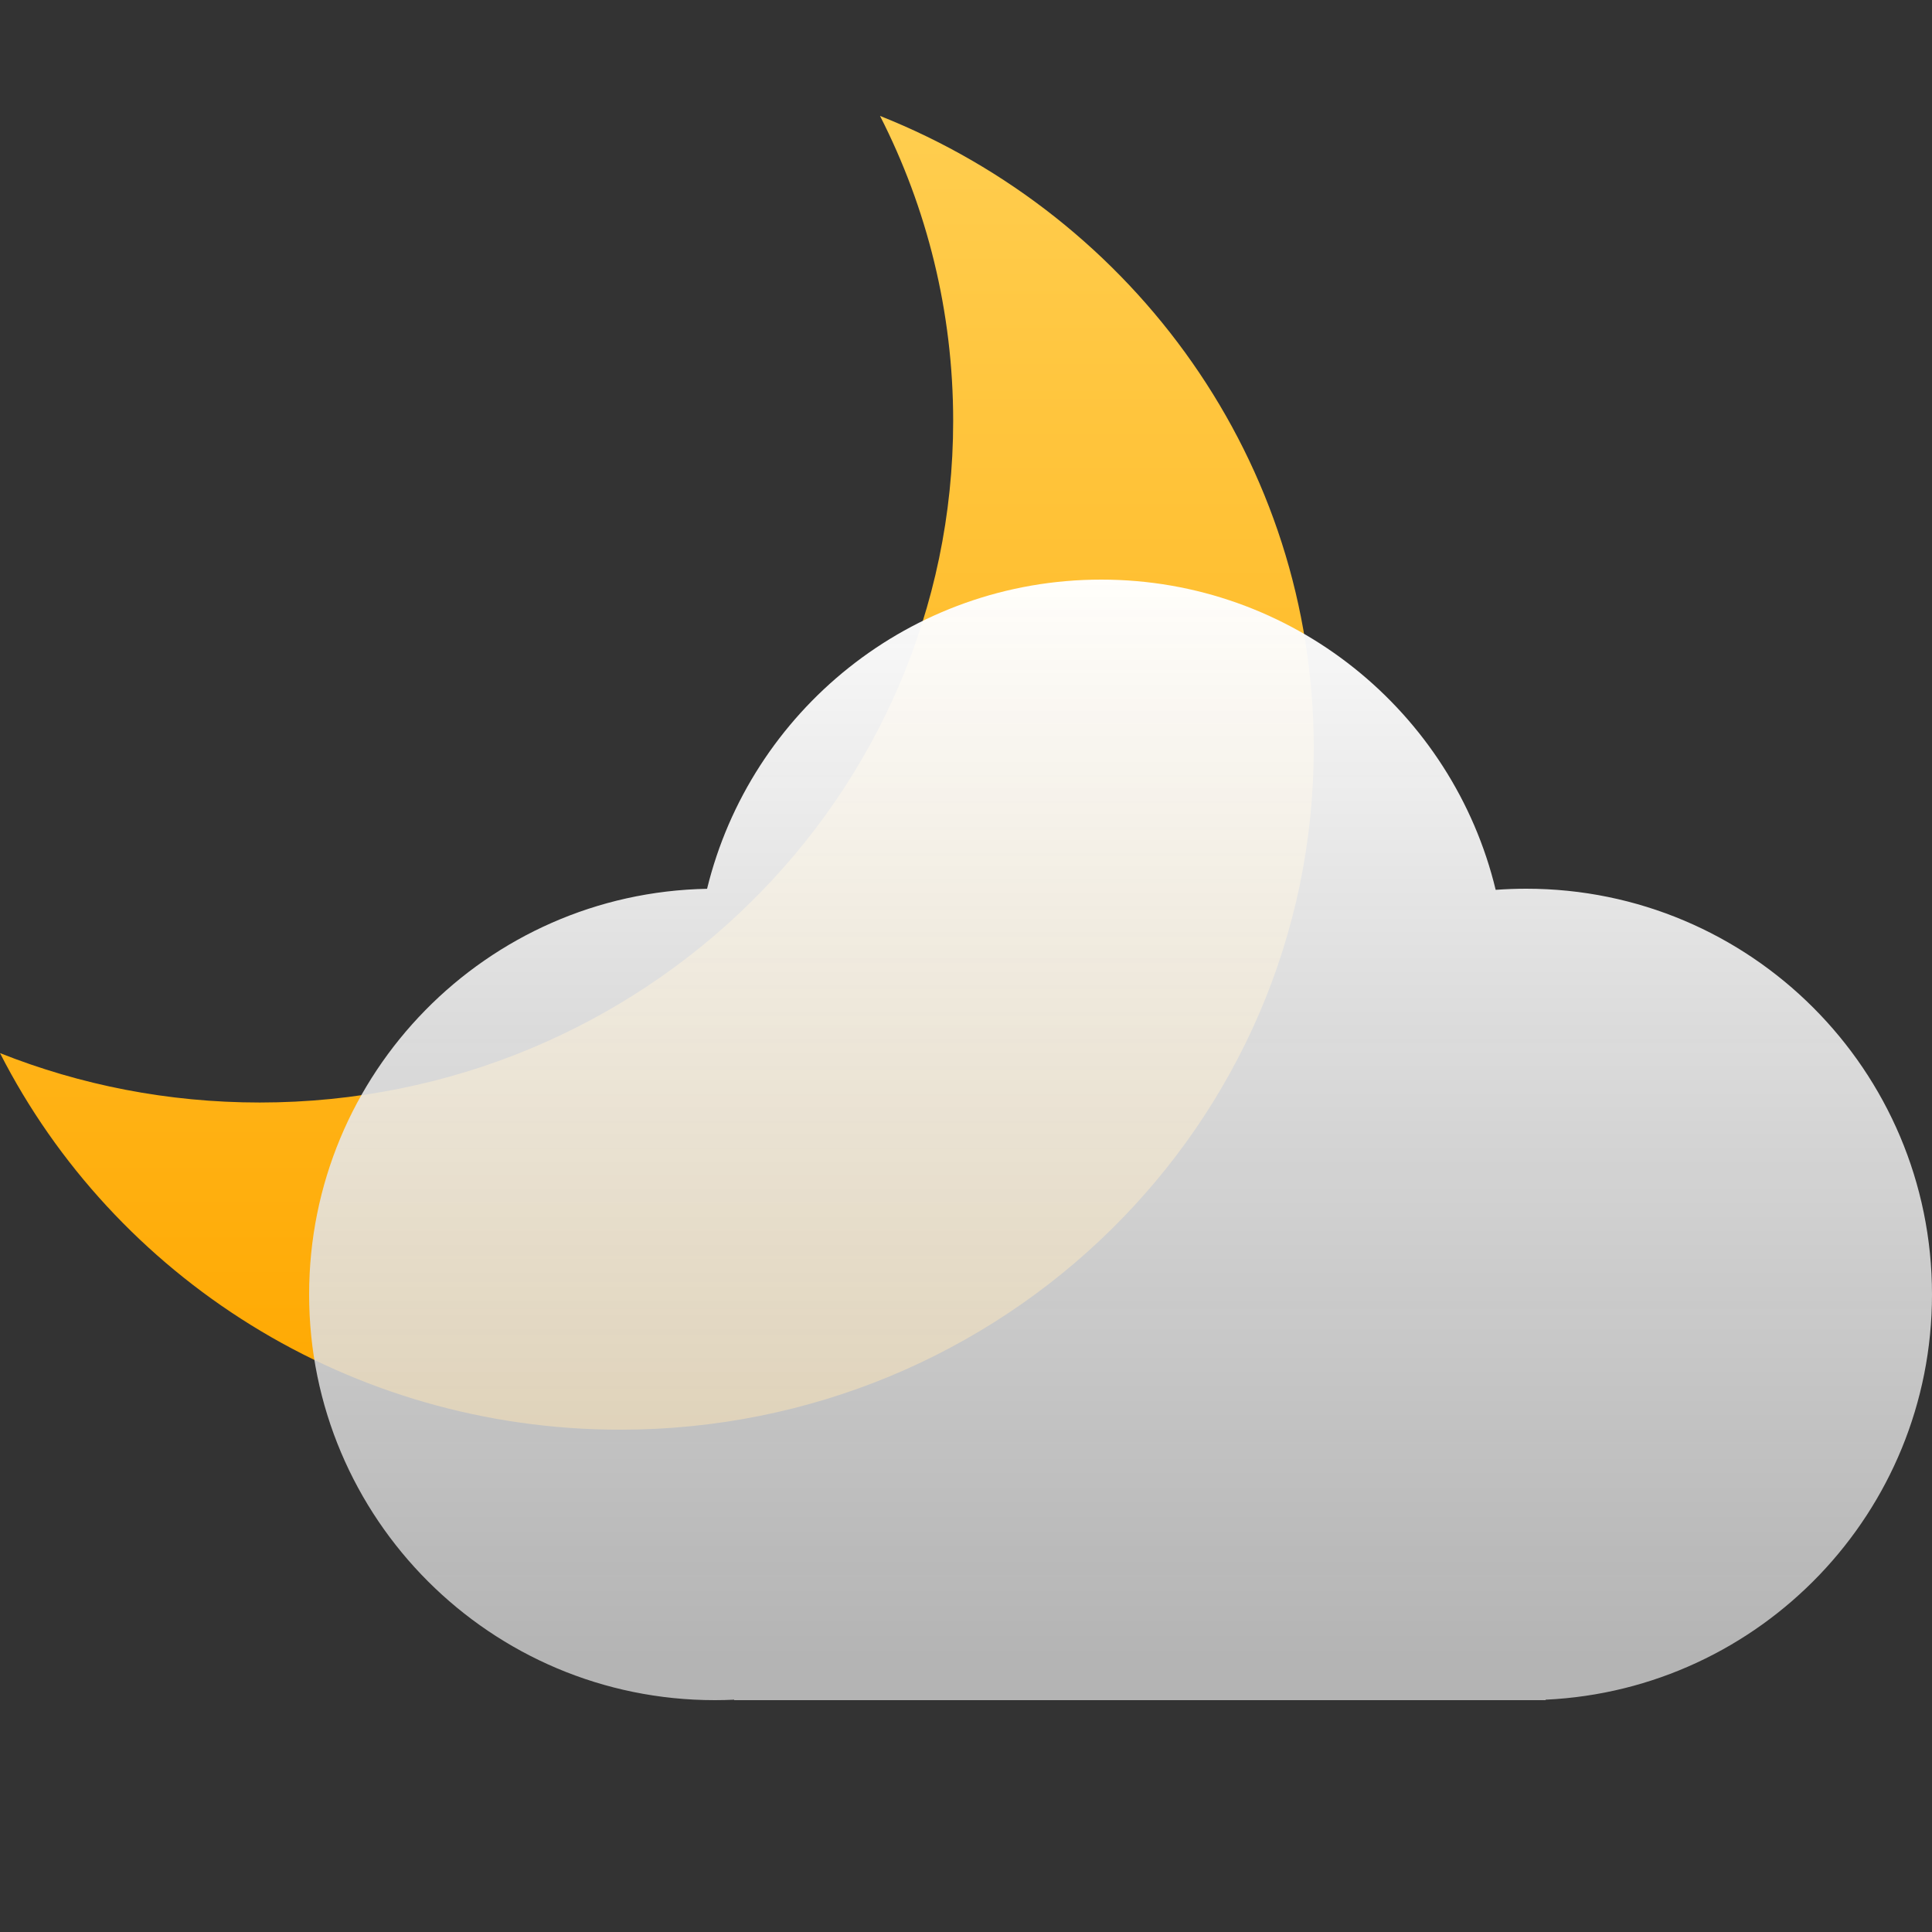 <svg width="50" height="50" viewBox="0 0 50 50" fill="none" xmlns="http://www.w3.org/2000/svg">
<rect x="0" y="0" width="50" height="50" fill="#333333" stroke="none"/>
<path d="M6.721 28.533C16.633 28.533 24.668 20.636 24.668 10.894C24.668 8.056 23.986 5.375 22.775 3C29.357 5.615 34 11.955 34 19.361C34 29.103 25.965 37 16.054 37C9.029 37 2.947 33.033 0 27.254C2.076 28.079 4.345 28.533 6.721 28.533Z" fill="url(#paint0_linear)"/>
<path d="M19 44V43.988C18.834 43.996 18.668 44 18.5 44C12.701 44 8 39.299 8 33.5C8 27.768 12.593 23.109 18.299 23.002C19.42 18.409 23.562 15 28.5 15C33.448 15 37.597 18.423 38.708 23.029C38.969 23.01 39.233 23 39.5 23C45.299 23 50 27.701 50 33.5C50 39.131 45.567 43.727 40 43.988V44H19Z" fill="url(#paint1_linear)"/>
<defs>
<linearGradient id="paint0_linear" x1="16.054" y1="1.721" x2="16.054" y2="37" gradientUnits="userSpaceOnUse">
<stop stop-color="#FFCF52"/>
<stop offset="1" stop-color="#FFA800"/>
</linearGradient>
<linearGradient id="paint1_linear" x1="29" y1="15" x2="29" y2="44" gradientUnits="userSpaceOnUse">
<stop stop-color="white" stop-opacity="0.98"/>
<stop offset="0.969" stop-color="#D0D0D0" stop-opacity="0.82"/>
</linearGradient>
</defs>
</svg>
